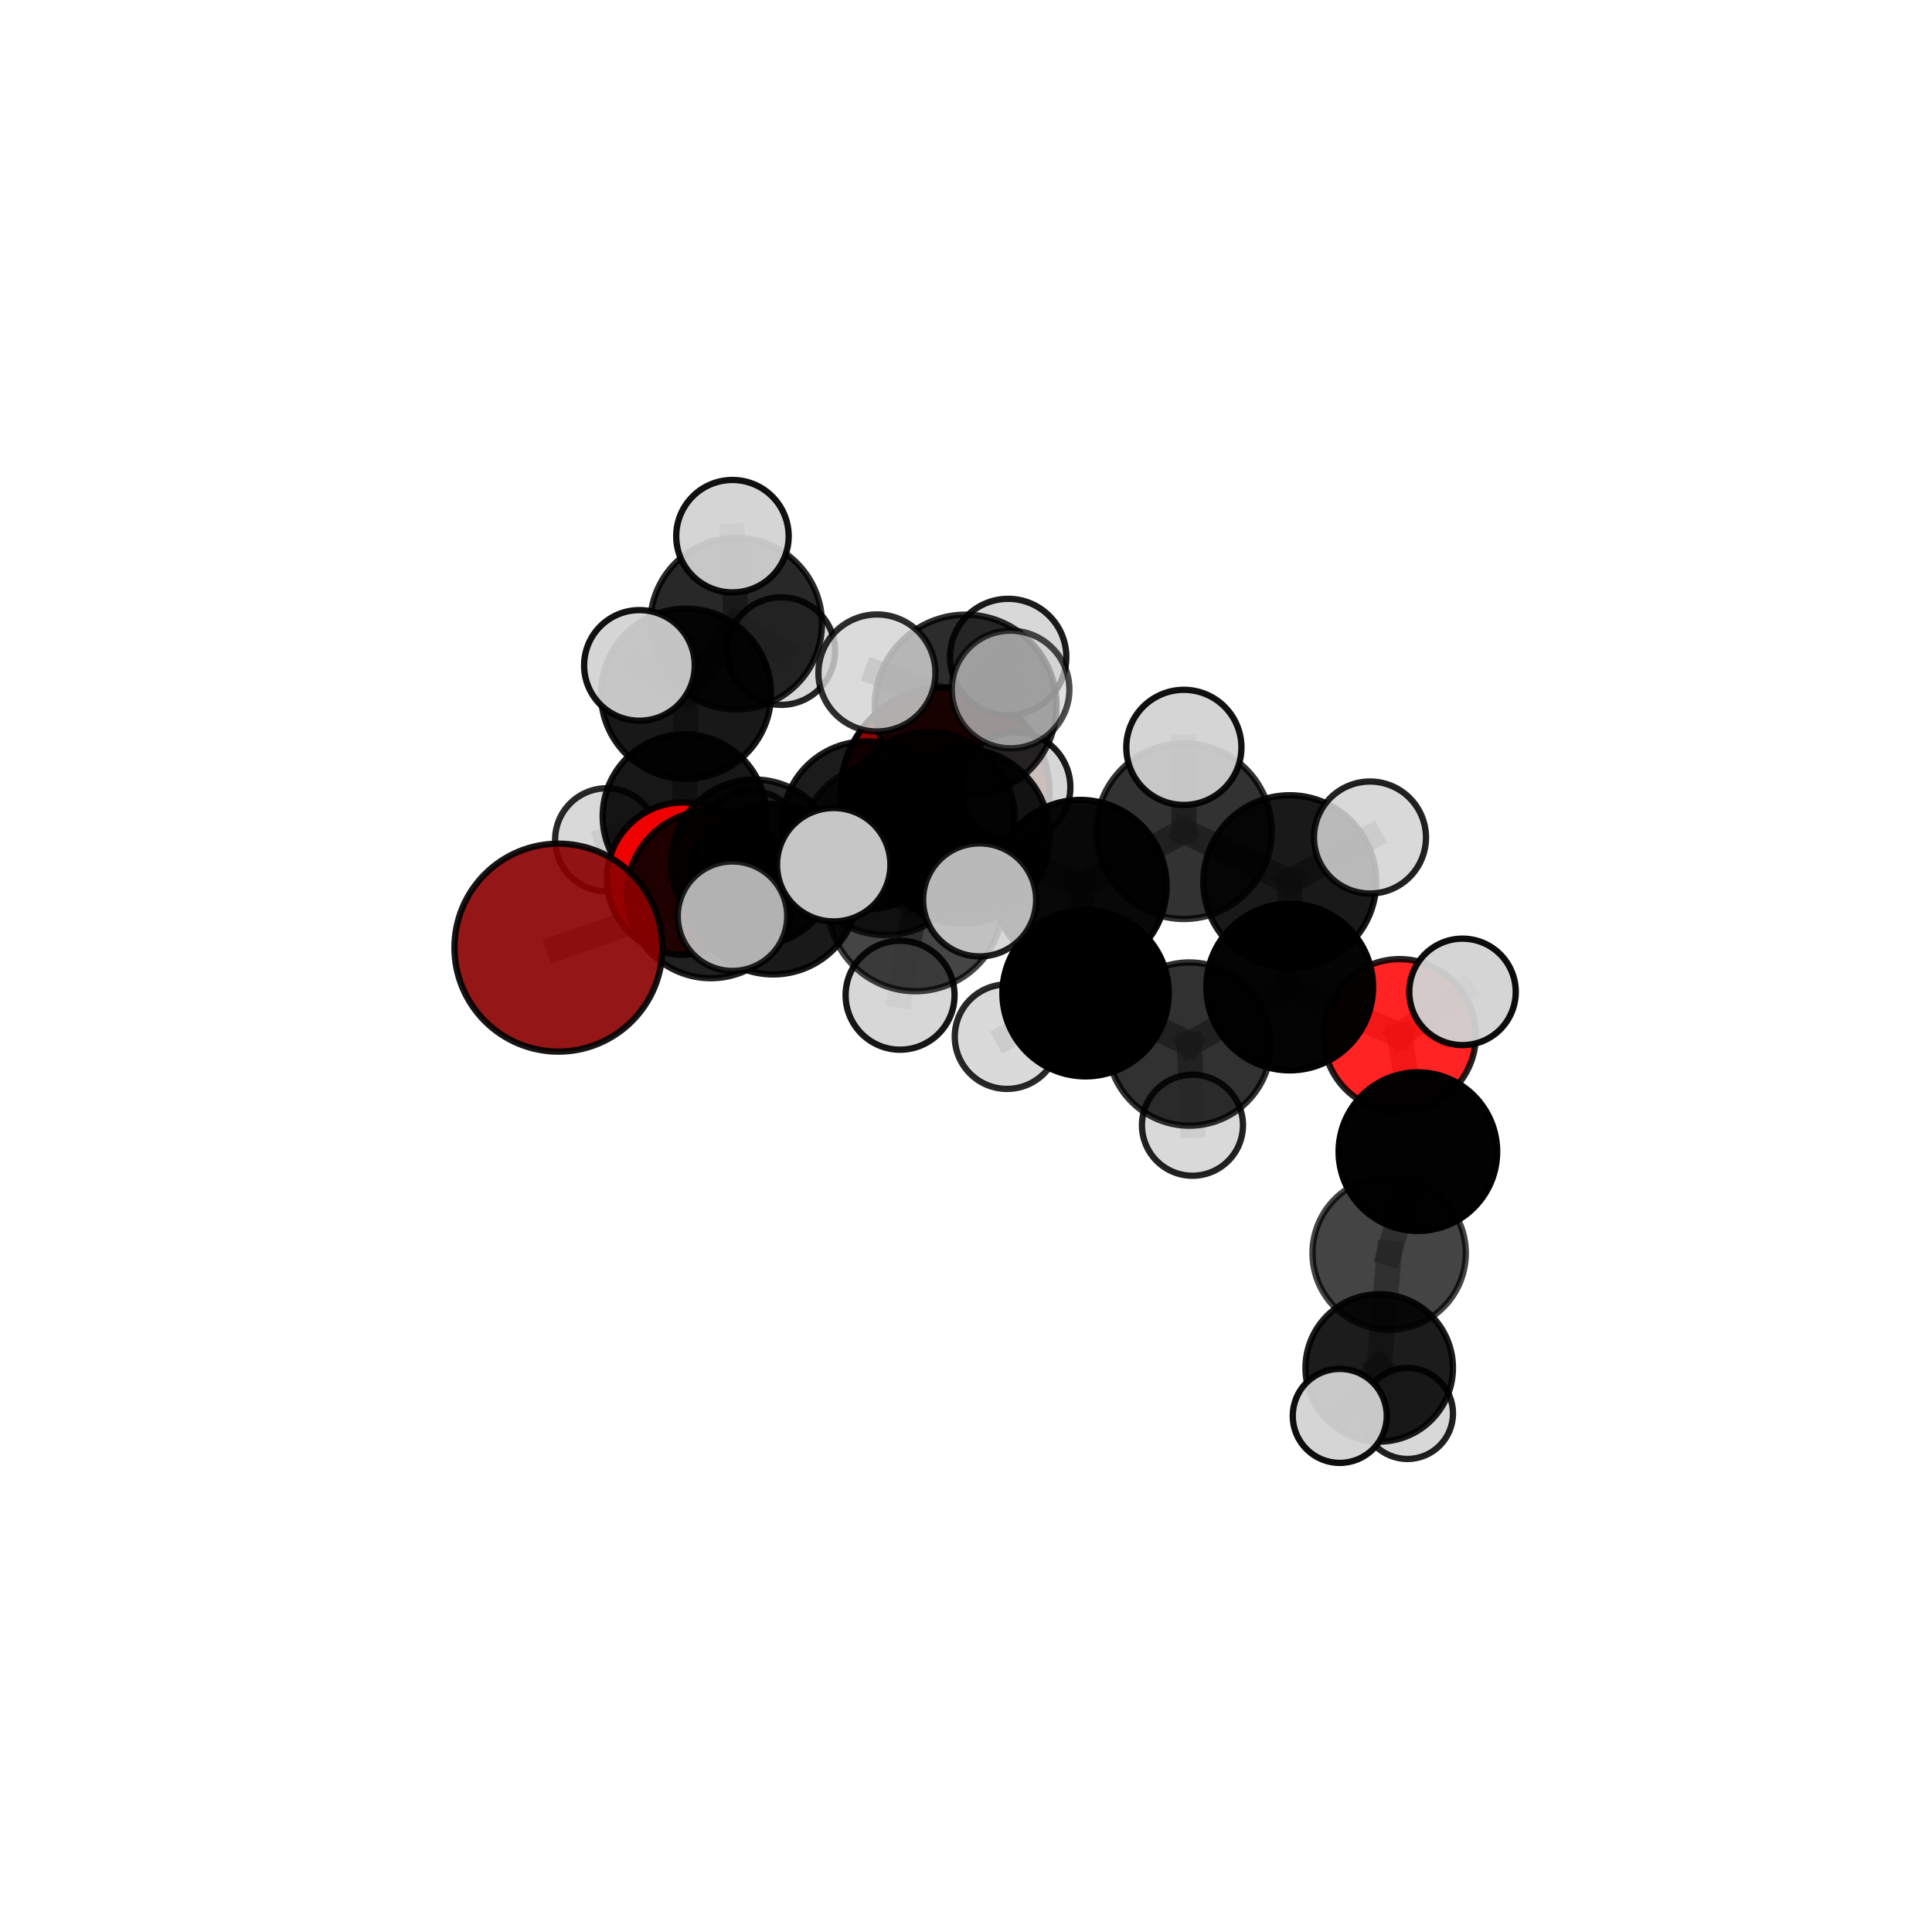 <?xml version="1.0" encoding="utf-8" standalone="no"?>
<!DOCTYPE svg PUBLIC "-//W3C//DTD SVG 1.1//EN"
  "http://www.w3.org/Graphics/SVG/1.1/DTD/svg11.dtd">
<svg xmlns:xlink="http://www.w3.org/1999/xlink" width="153pt" height="153pt" viewBox="0 0 153 153" xmlns="http://www.w3.org/2000/svg" version="1.1">
 <defs>
  <style type="text/css">*{stroke-linejoin: round; stroke-linecap: butt}</style>
 </defs>
 <g id="figure_1">
  <g id="patch_1">
   <path d="M 0 153 
L 153 153 
L 153 0 
L 0 0 
L 0 153 
z
" style="fill: none"/>
  </g>
  <g id="patch_2">
   <path d="M 7.2 145.8 
L 145.8 145.8 
L 145.8 7.2 
L 7.2 7.2 
L 7.2 145.8 
z
" style="fill: none"/>
  </g>
  <g id="axes_1">
   <g id="line2d_1">
    <path d="M 74.851 62.704 
L 68.591 65.366 
" clip-path="url(#p403546ccd4)" style="fill: none; stroke: #808080; stroke-opacity: 0.694; stroke-width: 2; stroke-linecap: square"/>
   </g>
   <g id="line2d_2">
    <path d="M 68.591 65.366 
L 59.742 68.321 
" clip-path="url(#p403546ccd4)" style="fill: none; stroke: #808080; stroke-opacity: 0.695; stroke-width: 2; stroke-linecap: square"/>
   </g>
   <g id="line2d_3">
    <path d="M 44.223 75.046 
L 56.293 70.823 
" clip-path="url(#p403546ccd4)" style="fill: none; stroke: #808080; stroke-opacity: 0.691; stroke-width: 2; stroke-linecap: square"/>
   </g>
   <g id="line2d_4">
    <path d="M 56.293 70.823 
L 59.742 68.321 
" clip-path="url(#p403546ccd4)" style="fill: none; stroke: #808080; stroke-opacity: 0.694; stroke-width: 2; stroke-linecap: square"/>
   </g>
   <g id="line2d_5">
    <path d="M 110.838 81.993 
L 102.134 78.164 
" clip-path="url(#p403546ccd4)" style="fill: none; stroke: #808080; stroke-opacity: 0.682; stroke-width: 2; stroke-linecap: square"/>
   </g>
   <g id="line2d_6">
    <path d="M 110.838 81.993 
L 112.286 91.202 
" clip-path="url(#p403546ccd4)" style="fill: none; stroke: #808080; stroke-opacity: 0.659; stroke-width: 2; stroke-linecap: square"/>
   </g>
   <g id="line2d_7">
    <path d="M 110.838 81.993 
L 115.821 78.549 
" clip-path="url(#p403546ccd4)" style="fill: none; stroke: #808080; stroke-opacity: 0.682; stroke-width: 2; stroke-linecap: square"/>
   </g>
   <g id="line2d_8">
    <path d="M 112.286 91.202 
L 110.01 99.239 
" clip-path="url(#p403546ccd4)" style="fill: none; stroke: #808080; stroke-opacity: 0.63; stroke-width: 2; stroke-linecap: square"/>
   </g>
   <g id="line2d_9">
    <path d="M 54.095 69.577 
L 59.742 68.321 
" clip-path="url(#p403546ccd4)" style="fill: none; stroke: #808080; stroke-opacity: 0.681; stroke-width: 2; stroke-linecap: square"/>
   </g>
   <g id="line2d_10">
    <path d="M 54.095 69.577 
L 54.209 64.639 
" clip-path="url(#p403546ccd4)" style="fill: none; stroke: #808080; stroke-opacity: 0.673; stroke-width: 2; stroke-linecap: square"/>
   </g>
   <g id="line2d_11">
    <path d="M 54.209 64.639 
L 54.329 54.935 
" clip-path="url(#p403546ccd4)" style="fill: none; stroke: #808080; stroke-opacity: 0.693; stroke-width: 2; stroke-linecap: square"/>
   </g>
   <g id="line2d_12">
    <path d="M 54.209 64.639 
L 48.043 66.507 
" clip-path="url(#p403546ccd4)" style="fill: none; stroke: #808080; stroke-opacity: 0.667; stroke-width: 2; stroke-linecap: square"/>
   </g>
   <g id="line2d_13">
    <path d="M 54.209 64.639 
L 59.513 66.701 
" clip-path="url(#p403546ccd4)" style="fill: none; stroke: #808080; stroke-opacity: 0.666; stroke-width: 2; stroke-linecap: square"/>
   </g>
   <g id="line2d_14">
    <path d="M 76.175 66.199 
L 85.553 70.178 
" clip-path="url(#p403546ccd4)" style="fill: none; stroke: #808080; stroke-opacity: 0.735; stroke-width: 2; stroke-linecap: square"/>
   </g>
   <g id="line2d_15">
    <path d="M 76.175 66.199 
L 70.128 67.235 
" clip-path="url(#p403546ccd4)" style="fill: none; stroke: #808080; stroke-opacity: 0.734; stroke-width: 2; stroke-linecap: square"/>
   </g>
   <g id="line2d_16">
    <path d="M 76.175 66.199 
L 76.476 55.871 
" clip-path="url(#p403546ccd4)" style="fill: none; stroke: #808080; stroke-opacity: 0.764; stroke-width: 2; stroke-linecap: square"/>
   </g>
   <g id="line2d_17">
    <path d="M 76.175 66.199 
L 72.487 71.565 
" clip-path="url(#p403546ccd4)" style="fill: none; stroke: #808080; stroke-opacity: 0.743; stroke-width: 2; stroke-linecap: square"/>
   </g>
   <g id="line2d_18">
    <path d="M 85.553 70.178 
L 93.761 65.821 
" clip-path="url(#p403546ccd4)" style="fill: none; stroke: #808080; stroke-opacity: 0.736; stroke-width: 2; stroke-linecap: square"/>
   </g>
   <g id="line2d_19">
    <path d="M 85.553 70.178 
L 85.968 78.656 
" clip-path="url(#p403546ccd4)" style="fill: none; stroke: #808080; stroke-opacity: 0.708; stroke-width: 2; stroke-linecap: square"/>
   </g>
   <g id="line2d_20">
    <path d="M 70.128 67.235 
L 61.231 70.413 
" clip-path="url(#p403546ccd4)" style="fill: none; stroke: #808080; stroke-opacity: 0.719; stroke-width: 2; stroke-linecap: square"/>
   </g>
   <g id="line2d_21">
    <path d="M 70.128 67.235 
L 73.574 64.728 
" clip-path="url(#p403546ccd4)" style="fill: none; stroke: #808080; stroke-opacity: 0.721; stroke-width: 2; stroke-linecap: square"/>
   </g>
   <g id="line2d_22">
    <path d="M 76.476 55.871 
L 69.447 53.294 
" clip-path="url(#p403546ccd4)" style="fill: none; stroke: #808080; stroke-opacity: 0.789; stroke-width: 2; stroke-linecap: square"/>
   </g>
   <g id="line2d_23">
    <path d="M 76.476 55.871 
L 80.031 54.603 
" clip-path="url(#p403546ccd4)" style="fill: none; stroke: #808080; stroke-opacity: 0.792; stroke-width: 2; stroke-linecap: square"/>
   </g>
   <g id="line2d_24">
    <path d="M 76.476 55.871 
L 79.84 52.029 
" clip-path="url(#p403546ccd4)" style="fill: none; stroke: #808080; stroke-opacity: 0.785; stroke-width: 2; stroke-linecap: square"/>
   </g>
   <g id="line2d_25">
    <path d="M 72.487 71.565 
L 66.025 68.479 
" clip-path="url(#p403546ccd4)" style="fill: none; stroke: #808080; stroke-opacity: 0.75; stroke-width: 2; stroke-linecap: square"/>
   </g>
   <g id="line2d_26">
    <path d="M 72.487 71.565 
L 71.28 78.814 
" clip-path="url(#p403546ccd4)" style="fill: none; stroke: #808080; stroke-opacity: 0.728; stroke-width: 2; stroke-linecap: square"/>
   </g>
   <g id="line2d_27">
    <path d="M 72.487 71.565 
L 77.579 71.264 
" clip-path="url(#p403546ccd4)" style="fill: none; stroke: #808080; stroke-opacity: 0.748; stroke-width: 2; stroke-linecap: square"/>
   </g>
   <g id="line2d_28">
    <path d="M 93.761 65.821 
L 102.139 69.823 
" clip-path="url(#p403546ccd4)" style="fill: none; stroke: #808080; stroke-opacity: 0.737; stroke-width: 2; stroke-linecap: square"/>
   </g>
   <g id="line2d_29">
    <path d="M 93.761 65.821 
L 93.754 59.186 
" clip-path="url(#p403546ccd4)" style="fill: none; stroke: #808080; stroke-opacity: 0.76; stroke-width: 2; stroke-linecap: square"/>
   </g>
   <g id="line2d_30">
    <path d="M 85.968 78.656 
L 94.189 82.683 
" clip-path="url(#p403546ccd4)" style="fill: none; stroke: #808080; stroke-opacity: 0.68; stroke-width: 2; stroke-linecap: square"/>
   </g>
   <g id="line2d_31">
    <path d="M 85.968 78.656 
L 79.749 82.095 
" clip-path="url(#p403546ccd4)" style="fill: none; stroke: #808080; stroke-opacity: 0.681; stroke-width: 2; stroke-linecap: square"/>
   </g>
   <g id="line2d_32">
    <path d="M 61.231 70.413 
L 56.293 70.823 
" clip-path="url(#p403546ccd4)" style="fill: none; stroke: #808080; stroke-opacity: 0.706; stroke-width: 2; stroke-linecap: square"/>
   </g>
   <g id="line2d_33">
    <path d="M 61.231 70.413 
L 58.007 72.555 
" clip-path="url(#p403546ccd4)" style="fill: none; stroke: #808080; stroke-opacity: 0.717; stroke-width: 2; stroke-linecap: square"/>
   </g>
   <g id="line2d_34">
    <path d="M 73.574 64.728 
L 68.591 65.366 
" clip-path="url(#p403546ccd4)" style="fill: none; stroke: #808080; stroke-opacity: 0.708; stroke-width: 2; stroke-linecap: square"/>
   </g>
   <g id="line2d_35">
    <path d="M 73.574 64.728 
L 80.412 62.344 
" clip-path="url(#p403546ccd4)" style="fill: none; stroke: #808080; stroke-opacity: 0.72; stroke-width: 2; stroke-linecap: square"/>
   </g>
   <g id="line2d_36">
    <path d="M 102.139 69.823 
L 102.134 78.164 
" clip-path="url(#p403546ccd4)" style="fill: none; stroke: #808080; stroke-opacity: 0.71; stroke-width: 2; stroke-linecap: square"/>
   </g>
   <g id="line2d_37">
    <path d="M 102.139 69.823 
L 108.493 66.325 
" clip-path="url(#p403546ccd4)" style="fill: none; stroke: #808080; stroke-opacity: 0.736; stroke-width: 2; stroke-linecap: square"/>
   </g>
   <g id="line2d_38">
    <path d="M 94.189 82.683 
L 102.134 78.164 
" clip-path="url(#p403546ccd4)" style="fill: none; stroke: #808080; stroke-opacity: 0.681; stroke-width: 2; stroke-linecap: square"/>
   </g>
   <g id="line2d_39">
    <path d="M 94.189 82.683 
L 94.435 89.11 
" clip-path="url(#p403546ccd4)" style="fill: none; stroke: #808080; stroke-opacity: 0.657; stroke-width: 2; stroke-linecap: square"/>
   </g>
   <g id="line2d_40">
    <path d="M 110.01 99.239 
L 109.224 108.328 
" clip-path="url(#p403546ccd4)" style="fill: none; stroke: #808080; stroke-opacity: 0.6; stroke-width: 2; stroke-linecap: square"/>
   </g>
   <g id="line2d_41">
    <path d="M 54.329 54.935 
L 58.296 49.391 
" clip-path="url(#p403546ccd4)" style="fill: none; stroke: #808080; stroke-opacity: 0.716; stroke-width: 2; stroke-linecap: square"/>
   </g>
   <g id="line2d_42">
    <path d="M 54.329 54.935 
L 50.638 52.695 
" clip-path="url(#p403546ccd4)" style="fill: none; stroke: #808080; stroke-opacity: 0.721; stroke-width: 2; stroke-linecap: square"/>
   </g>
   <g id="line2d_43">
    <path d="M 109.224 108.328 
L 106.098 112.129 
" clip-path="url(#p403546ccd4)" style="fill: none; stroke: #808080; stroke-opacity: 0.584; stroke-width: 2; stroke-linecap: square"/>
   </g>
   <g id="line2d_44">
    <path d="M 109.224 108.328 
L 111.459 111.933 
" clip-path="url(#p403546ccd4)" style="fill: none; stroke: #808080; stroke-opacity: 0.572; stroke-width: 2; stroke-linecap: square"/>
   </g>
   <g id="line2d_45">
    <path d="M 58.296 49.391 
L 58.004 42.461 
" clip-path="url(#p403546ccd4)" style="fill: none; stroke: #808080; stroke-opacity: 0.735; stroke-width: 2; stroke-linecap: square"/>
   </g>
   <g id="line2d_46">
    <path d="M 58.296 49.391 
L 61.868 51.56 
" clip-path="url(#p403546ccd4)" style="fill: none; stroke: #808080; stroke-opacity: 0.711; stroke-width: 2; stroke-linecap: square"/>
   </g>
   <g id="Path3DCollection_1">
    <path d="M 61.868 55.821 
C 62.998 55.821 64.082 55.372 64.881 54.573 
C 65.68 53.774 66.129 52.69 66.129 51.56 
C 66.129 50.43 65.68 49.346 64.881 48.547 
C 64.082 47.748 62.998 47.299 61.868 47.299 
C 60.738 47.299 59.654 47.748 58.855 48.547 
C 58.056 49.346 57.607 50.43 57.607 51.56 
C 57.607 52.69 58.056 53.774 58.855 54.573 
C 59.654 55.372 60.738 55.821 61.868 55.821 
z
" clip-path="url(#p403546ccd4)" style="fill: #d3d3d3; fill-opacity: 0.86; stroke: #000000; stroke-opacity: 0.86; stroke-width: 0.5"/>
    <path d="M 59.513 70.768 
C 60.591 70.768 61.626 70.34 62.389 69.577 
C 63.151 68.814 63.58 67.78 63.58 66.701 
C 63.58 65.623 63.151 64.588 62.389 63.826 
C 61.626 63.063 60.591 62.634 59.513 62.634 
C 58.434 62.634 57.4 63.063 56.637 63.826 
C 55.875 64.588 55.446 65.623 55.446 66.701 
C 55.446 67.78 55.875 68.814 56.637 69.577 
C 57.4 70.34 58.434 70.768 59.513 70.768 
z
" clip-path="url(#p403546ccd4)" style="fill: #d3d3d3; fill-opacity: 0.855; stroke: #000000; stroke-opacity: 0.855; stroke-width: 0.5"/>
    <path d="M 58.296 56.188 
C 60.098 56.188 61.827 55.472 63.102 54.197 
C 64.376 52.923 65.092 51.194 65.092 49.391 
C 65.092 47.589 64.376 45.86 63.102 44.586 
C 61.827 43.311 60.098 42.595 58.296 42.595 
C 56.493 42.595 54.765 43.311 53.49 44.586 
C 52.216 45.86 51.499 47.589 51.499 49.391 
C 51.499 51.194 52.216 52.923 53.49 54.197 
C 54.765 55.472 56.493 56.188 58.296 56.188 
z
" clip-path="url(#p403546ccd4)" style="fill-opacity: 0.842; stroke: #000000; stroke-opacity: 0.842; stroke-width: 0.5"/>
    <path d="M 48.043 70.591 
C 49.126 70.591 50.165 70.161 50.931 69.395 
C 51.697 68.629 52.127 67.59 52.127 66.507 
C 52.127 65.424 51.697 64.385 50.931 63.619 
C 50.165 62.853 49.126 62.423 48.043 62.423 
C 46.96 62.423 45.921 62.853 45.155 63.619 
C 44.39 64.385 43.959 65.424 43.959 66.507 
C 43.959 67.59 44.39 68.629 45.155 69.395 
C 45.921 70.161 46.96 70.591 48.043 70.591 
z
" clip-path="url(#p403546ccd4)" style="fill: #d3d3d3; fill-opacity: 0.84; stroke: #000000; stroke-opacity: 0.84; stroke-width: 0.5"/>
    <path d="M 58.004 46.914 
C 59.185 46.914 60.318 46.444 61.153 45.61 
C 61.988 44.775 62.457 43.642 62.457 42.461 
C 62.457 41.28 61.988 40.148 61.153 39.313 
C 60.318 38.478 59.185 38.009 58.004 38.009 
C 56.824 38.009 55.691 38.478 54.856 39.313 
C 54.021 40.148 53.552 41.28 53.552 42.461 
C 53.552 43.642 54.021 44.775 54.856 45.61 
C 55.691 46.444 56.824 46.914 58.004 46.914 
z
" clip-path="url(#p403546ccd4)" style="fill: #d3d3d3; fill-opacity: 0.93; stroke: #000000; stroke-opacity: 0.93; stroke-width: 0.5"/>
    <path d="M 54.209 71.12 
C 55.927 71.12 57.576 70.437 58.791 69.221 
C 60.007 68.006 60.69 66.358 60.69 64.639 
C 60.69 62.92 60.007 61.272 58.791 60.056 
C 57.576 58.841 55.927 58.158 54.209 58.158 
C 52.49 58.158 50.841 58.841 49.626 60.056 
C 48.411 61.272 47.728 62.92 47.728 64.639 
C 47.728 66.358 48.411 68.006 49.626 69.221 
C 50.841 70.437 52.49 71.12 54.209 71.12 
z
" clip-path="url(#p403546ccd4)" style="fill-opacity: 0.908; stroke: #000000; stroke-opacity: 0.908; stroke-width: 0.5"/>
    <path d="M 54.329 61.668 
C 56.115 61.668 57.827 60.959 59.09 59.696 
C 60.353 58.433 61.062 56.72 61.062 54.935 
C 61.062 53.149 60.353 51.436 59.09 50.173 
C 57.827 48.911 56.115 48.201 54.329 48.201 
C 52.543 48.201 50.83 48.911 49.567 50.173 
C 48.305 51.436 47.595 53.149 47.595 54.935 
C 47.595 56.72 48.305 58.433 49.567 59.696 
C 50.83 60.959 52.543 61.668 54.329 61.668 
z
" clip-path="url(#p403546ccd4)" style="fill-opacity: 0.906; stroke: #000000; stroke-opacity: 0.906; stroke-width: 0.5"/>
    <path d="M 74.851 70.967 
C 77.042 70.967 79.144 70.096 80.693 68.547 
C 82.243 66.997 83.114 64.895 83.114 62.704 
C 83.114 60.513 82.243 58.411 80.693 56.861 
C 79.144 55.312 77.042 54.441 74.851 54.441 
C 72.659 54.441 70.557 55.312 69.008 56.861 
C 67.458 58.411 66.588 60.513 66.588 62.704 
C 66.588 64.895 67.458 66.997 69.008 68.547 
C 70.557 70.096 72.659 70.967 74.851 70.967 
z
" clip-path="url(#p403546ccd4)" style="fill: #8b0000; fill-opacity: 0.98; stroke: #000000; stroke-opacity: 0.98; stroke-width: 0.5"/>
    <path d="M 50.638 57.076 
C 51.8 57.076 52.914 56.615 53.736 55.793 
C 54.557 54.972 55.019 53.857 55.019 52.695 
C 55.019 51.534 54.557 50.419 53.736 49.598 
C 52.914 48.776 51.8 48.315 50.638 48.315 
C 49.476 48.315 48.362 48.776 47.54 49.598 
C 46.719 50.419 46.257 51.534 46.257 52.695 
C 46.257 53.857 46.719 54.972 47.54 55.793 
C 48.362 56.615 49.476 57.076 50.638 57.076 
z
" clip-path="url(#p403546ccd4)" style="fill: #d3d3d3; fill-opacity: 0.928; stroke: #000000; stroke-opacity: 0.928; stroke-width: 0.5"/>
    <path d="M 54.095 75.606 
C 55.694 75.606 57.228 74.971 58.358 73.841 
C 59.489 72.71 60.124 71.176 60.124 69.577 
C 60.124 67.979 59.489 66.445 58.358 65.314 
C 57.228 64.184 55.694 63.549 54.095 63.549 
C 52.496 63.549 50.963 64.184 49.832 65.314 
C 48.701 66.445 48.066 67.979 48.066 69.577 
C 48.066 71.176 48.701 72.71 49.832 73.841 
C 50.963 74.971 52.496 75.606 54.095 75.606 
z
" clip-path="url(#p403546ccd4)" style="fill: #ff0000; fill-opacity: 0.932; stroke: #000000; stroke-opacity: 0.932; stroke-width: 0.5"/>
    <path d="M 68.591 72.02 
C 70.356 72.02 72.049 71.319 73.297 70.071 
C 74.545 68.823 75.246 67.131 75.246 65.366 
C 75.246 63.601 74.545 61.908 73.297 60.66 
C 72.049 59.412 70.356 58.711 68.591 58.711 
C 66.826 58.711 65.134 59.412 63.886 60.66 
C 62.638 61.908 61.937 63.601 61.937 65.366 
C 61.937 67.131 62.638 68.823 63.886 70.071 
C 65.134 71.319 66.826 72.02 68.591 72.02 
z
" clip-path="url(#p403546ccd4)" style="fill-opacity: 0.893; stroke: #000000; stroke-opacity: 0.893; stroke-width: 0.5"/>
    <path d="M 59.742 74.909 
C 61.49 74.909 63.166 74.215 64.401 72.979 
C 65.637 71.744 66.331 70.068 66.331 68.321 
C 66.331 66.573 65.637 64.897 64.401 63.662 
C 63.166 62.426 61.49 61.732 59.742 61.732 
C 57.995 61.732 56.319 62.426 55.083 63.662 
C 53.848 64.897 53.154 66.573 53.154 68.321 
C 53.154 70.068 53.848 71.744 55.083 72.979 
C 56.319 74.215 57.995 74.909 59.742 74.909 
z
" clip-path="url(#p403546ccd4)" style="fill-opacity: 0.861; stroke: #000000; stroke-opacity: 0.861; stroke-width: 0.5"/>
    <path d="M 80.412 66.698 
C 81.566 66.698 82.674 66.239 83.49 65.423 
C 84.307 64.606 84.765 63.499 84.765 62.344 
C 84.765 61.19 84.307 60.082 83.49 59.266 
C 82.674 58.449 81.566 57.991 80.412 57.991 
C 79.257 57.991 78.15 58.449 77.333 59.266 
C 76.517 60.082 76.058 61.19 76.058 62.344 
C 76.058 63.499 76.517 64.606 77.333 65.423 
C 78.15 66.239 79.257 66.698 80.412 66.698 
z
" clip-path="url(#p403546ccd4)" style="fill: #d3d3d3; fill-opacity: 0.896; stroke: #000000; stroke-opacity: 0.896; stroke-width: 0.5"/>
    <path d="M 73.574 71.498 
C 75.369 71.498 77.091 70.785 78.361 69.515 
C 79.63 68.246 80.343 66.524 80.343 64.728 
C 80.343 62.933 79.63 61.211 78.361 59.941 
C 77.091 58.672 75.369 57.959 73.574 57.959 
C 71.778 57.959 70.056 58.672 68.787 59.941 
C 67.517 61.211 66.804 62.933 66.804 64.728 
C 66.804 66.524 67.517 68.246 68.787 69.515 
C 70.056 70.785 71.778 71.498 73.574 71.498 
z
" clip-path="url(#p403546ccd4)" style="fill-opacity: 0.839; stroke: #000000; stroke-opacity: 0.839; stroke-width: 0.5"/>
    <path d="M 56.293 77.466 
C 58.055 77.466 59.745 76.766 60.991 75.52 
C 62.237 74.274 62.937 72.584 62.937 70.823 
C 62.937 69.061 62.237 67.371 60.991 66.125 
C 59.745 64.879 58.055 64.179 56.293 64.179 
C 54.532 64.179 52.842 64.879 51.596 66.125 
C 50.35 67.371 49.65 69.061 49.65 70.823 
C 49.65 72.584 50.35 74.274 51.596 75.52 
C 52.842 76.766 54.532 77.466 56.293 77.466 
z
" clip-path="url(#p403546ccd4)" style="fill-opacity: 0.874; stroke: #000000; stroke-opacity: 0.874; stroke-width: 0.5"/>
    <path d="M 44.223 83.28 
C 46.407 83.28 48.502 82.412 50.046 80.868 
C 51.59 79.324 52.457 77.23 52.457 75.046 
C 52.457 72.862 51.59 70.768 50.046 69.224 
C 48.502 67.68 46.407 66.812 44.223 66.812 
C 42.04 66.812 39.945 67.68 38.401 69.224 
C 36.857 70.768 35.99 72.862 35.99 75.046 
C 35.99 77.23 36.857 79.324 38.401 80.868 
C 39.945 82.412 42.04 83.28 44.223 83.28 
z
" clip-path="url(#p403546ccd4)" style="fill: #8b0000; fill-opacity: 0.911; stroke: #000000; stroke-opacity: 0.911; stroke-width: 0.5"/>
    <path d="M 111.459 115.541 
C 112.415 115.541 113.333 115.161 114.01 114.484 
C 114.687 113.808 115.067 112.89 115.067 111.933 
C 115.067 110.976 114.687 110.058 114.01 109.382 
C 113.333 108.705 112.415 108.325 111.459 108.325 
C 110.502 108.325 109.584 108.705 108.907 109.382 
C 108.23 110.058 107.85 110.976 107.85 111.933 
C 107.85 112.89 108.23 113.808 108.907 114.484 
C 109.584 115.161 110.502 115.541 111.459 115.541 
z
" clip-path="url(#p403546ccd4)" style="fill: #d3d3d3; fill-opacity: 0.872; stroke: #000000; stroke-opacity: 0.872; stroke-width: 0.5"/>
    <path d="M 94.435 93.11 
C 95.495 93.11 96.513 92.688 97.263 91.938 
C 98.013 91.188 98.434 90.171 98.434 89.11 
C 98.434 88.049 98.013 87.032 97.263 86.282 
C 96.513 85.532 95.495 85.11 94.435 85.11 
C 93.374 85.11 92.356 85.532 91.606 86.282 
C 90.856 87.032 90.435 88.049 90.435 89.11 
C 90.435 90.171 90.856 91.188 91.606 91.938 
C 92.356 92.688 93.374 93.11 94.435 93.11 
z
" clip-path="url(#p403546ccd4)" style="fill: #d3d3d3; fill-opacity: 0.864; stroke: #000000; stroke-opacity: 0.864; stroke-width: 0.5"/>
    <path d="M 110.838 88.031 
C 112.44 88.031 113.976 87.394 115.108 86.262 
C 116.24 85.13 116.876 83.594 116.876 81.993 
C 116.876 80.392 116.24 78.856 115.108 77.723 
C 113.976 76.591 112.44 75.955 110.838 75.955 
C 109.237 75.955 107.701 76.591 106.569 77.723 
C 105.437 78.856 104.8 80.392 104.8 81.993 
C 104.8 83.594 105.437 85.13 106.569 86.262 
C 107.701 87.394 109.237 88.031 110.838 88.031 
z
" clip-path="url(#p403546ccd4)" style="fill: #ff0000; fill-opacity: 0.862; stroke: #000000; stroke-opacity: 0.862; stroke-width: 0.5"/>
    <path d="M 94.189 89.146 
C 95.903 89.146 97.547 88.465 98.759 87.253 
C 99.971 86.041 100.652 84.397 100.652 82.683 
C 100.652 80.969 99.971 79.324 98.759 78.112 
C 97.547 76.9 95.903 76.219 94.189 76.219 
C 92.474 76.219 90.83 76.9 89.618 78.112 
C 88.406 79.324 87.725 80.969 87.725 82.683 
C 87.725 84.397 88.406 86.041 89.618 87.253 
C 90.83 88.465 92.474 89.146 94.189 89.146 
z
" clip-path="url(#p403546ccd4)" style="fill-opacity: 0.806; stroke: #000000; stroke-opacity: 0.806; stroke-width: 0.5"/>
    <path d="M 79.749 86.234 
C 80.846 86.234 81.899 85.798 82.675 85.022 
C 83.451 84.246 83.887 83.193 83.887 82.095 
C 83.887 80.998 83.451 79.945 82.675 79.169 
C 81.899 78.393 80.846 77.957 79.749 77.957 
C 78.651 77.957 77.599 78.393 76.823 79.169 
C 76.046 79.945 75.61 80.998 75.61 82.095 
C 75.61 83.193 76.046 84.246 76.823 85.022 
C 77.599 85.798 78.651 86.234 79.749 86.234 
z
" clip-path="url(#p403546ccd4)" style="fill: #d3d3d3; fill-opacity: 0.842; stroke: #000000; stroke-opacity: 0.842; stroke-width: 0.5"/>
    <path d="M 70.128 74.054 
C 71.937 74.054 73.672 73.336 74.951 72.057 
C 76.229 70.778 76.948 69.043 76.948 67.235 
C 76.948 65.426 76.229 63.691 74.951 62.412 
C 73.672 61.134 71.937 60.415 70.128 60.415 
C 68.32 60.415 66.585 61.134 65.306 62.412 
C 64.027 63.691 63.309 65.426 63.309 67.235 
C 63.309 69.043 64.027 70.778 65.306 72.057 
C 66.585 73.336 68.32 74.054 70.128 74.054 
z
" clip-path="url(#p403546ccd4)" style="fill-opacity: 0.77; stroke: #000000; stroke-opacity: 0.77; stroke-width: 0.5"/>
    <path d="M 109.224 114.166 
C 110.772 114.166 112.257 113.551 113.352 112.456 
C 114.447 111.361 115.062 109.876 115.062 108.328 
C 115.062 106.779 114.447 105.294 113.352 104.199 
C 112.257 103.104 110.772 102.489 109.224 102.489 
C 107.675 102.489 106.19 103.104 105.095 104.199 
C 104 105.294 103.385 106.779 103.385 108.328 
C 103.385 109.876 104 111.361 105.095 112.456 
C 106.19 113.551 107.675 114.166 109.224 114.166 
z
" clip-path="url(#p403546ccd4)" style="fill-opacity: 0.889; stroke: #000000; stroke-opacity: 0.889; stroke-width: 0.5"/>
    <path d="M 110.01 105.31 
C 111.62 105.31 113.165 104.67 114.303 103.531 
C 115.442 102.393 116.081 100.849 116.081 99.239 
C 116.081 97.628 115.442 96.084 114.303 94.946 
C 113.165 93.807 111.62 93.167 110.01 93.167 
C 108.4 93.167 106.856 93.807 105.717 94.946 
C 104.579 96.084 103.939 97.628 103.939 99.239 
C 103.939 100.849 104.579 102.393 105.717 103.531 
C 106.856 104.67 108.4 105.31 110.01 105.31 
z
" clip-path="url(#p403546ccd4)" style="fill-opacity: 0.731; stroke: #000000; stroke-opacity: 0.731; stroke-width: 0.5"/>
    <path d="M 61.231 77.167 
C 63.022 77.167 64.74 76.455 66.007 75.189 
C 67.273 73.922 67.985 72.204 67.985 70.413 
C 67.985 68.622 67.273 66.904 66.007 65.638 
C 64.74 64.371 63.022 63.659 61.231 63.659 
C 59.44 63.659 57.722 64.371 56.455 65.638 
C 55.189 66.904 54.477 68.622 54.477 70.413 
C 54.477 72.204 55.189 73.922 56.455 75.189 
C 57.722 76.455 59.44 77.167 61.231 77.167 
z
" clip-path="url(#p403546ccd4)" style="fill-opacity: 0.901; stroke: #000000; stroke-opacity: 0.901; stroke-width: 0.5"/>
    <path d="M 112.286 97.48 
C 113.951 97.48 115.548 96.819 116.725 95.642 
C 117.903 94.464 118.564 92.867 118.564 91.202 
C 118.564 89.537 117.903 87.94 116.725 86.763 
C 115.548 85.585 113.951 84.924 112.286 84.924 
C 110.621 84.924 109.024 85.585 107.846 86.763 
C 106.669 87.94 106.007 89.537 106.007 91.202 
C 106.007 92.867 106.669 94.464 107.846 95.642 
C 109.024 96.819 110.621 97.48 112.286 97.48 
z
" clip-path="url(#p403546ccd4)" style="fill-opacity: 0.992; stroke: #000000; stroke-opacity: 0.992; stroke-width: 0.5"/>
    <path d="M 85.968 85.241 
C 87.714 85.241 89.389 84.547 90.624 83.312 
C 91.859 82.077 92.553 80.402 92.553 78.656 
C 92.553 76.91 91.859 75.235 90.624 74 
C 89.389 72.765 87.714 72.071 85.968 72.071 
C 84.222 72.071 82.547 72.765 81.312 74 
C 80.077 75.235 79.383 76.91 79.383 78.656 
C 79.383 80.402 80.077 82.077 81.312 83.312 
C 82.547 84.547 84.222 85.241 85.968 85.241 
z
" clip-path="url(#p403546ccd4)" style="stroke: #000000; stroke-width: 0.5"/>
    <path d="M 102.134 84.765 
C 103.884 84.765 105.563 84.069 106.801 82.831 
C 108.039 81.593 108.735 79.914 108.735 78.164 
C 108.735 76.413 108.039 74.734 106.801 73.496 
C 105.563 72.258 103.884 71.563 102.134 71.563 
C 100.383 71.563 98.704 72.258 97.466 73.496 
C 96.228 74.734 95.533 76.413 95.533 78.164 
C 95.533 79.914 96.228 81.593 97.466 82.831 
C 98.704 84.069 100.383 84.765 102.134 84.765 
z
" clip-path="url(#p403546ccd4)" style="fill-opacity: 0.983; stroke: #000000; stroke-opacity: 0.983; stroke-width: 0.5"/>
    <path d="M 115.821 82.764 
C 116.938 82.764 118.011 82.32 118.801 81.53 
C 119.591 80.739 120.036 79.667 120.036 78.549 
C 120.036 77.431 119.591 76.359 118.801 75.569 
C 118.011 74.778 116.938 74.334 115.821 74.334 
C 114.703 74.334 113.63 74.778 112.84 75.569 
C 112.05 76.359 111.606 77.431 111.606 78.549 
C 111.606 79.667 112.05 80.739 112.84 81.53 
C 113.63 82.32 114.703 82.764 115.821 82.764 
z
" clip-path="url(#p403546ccd4)" style="fill: #d3d3d3; fill-opacity: 0.947; stroke: #000000; stroke-opacity: 0.947; stroke-width: 0.5"/>
    <path d="M 79.84 56.635 
C 81.061 56.635 82.233 56.15 83.097 55.286 
C 83.961 54.422 84.446 53.25 84.446 52.029 
C 84.446 50.807 83.961 49.635 83.097 48.772 
C 82.233 47.908 81.061 47.422 79.84 47.422 
C 78.618 47.422 77.446 47.908 76.583 48.772 
C 75.719 49.635 75.234 50.807 75.234 52.029 
C 75.234 53.25 75.719 54.422 76.583 55.286 
C 77.446 56.15 78.618 56.635 79.84 56.635 
z
" clip-path="url(#p403546ccd4)" style="fill: #d3d3d3; fill-opacity: 0.893; stroke: #000000; stroke-opacity: 0.893; stroke-width: 0.5"/>
    <path d="M 106.098 115.852 
C 107.086 115.852 108.033 115.46 108.731 114.761 
C 109.429 114.063 109.821 113.116 109.821 112.129 
C 109.821 111.142 109.429 110.195 108.731 109.497 
C 108.033 108.798 107.086 108.406 106.098 108.406 
C 105.111 108.406 104.164 108.798 103.466 109.497 
C 102.768 110.195 102.375 111.142 102.375 112.129 
C 102.375 113.116 102.768 114.063 103.466 114.761 
C 104.164 115.46 105.111 115.852 106.098 115.852 
z
" clip-path="url(#p403546ccd4)" style="fill: #d3d3d3; fill-opacity: 0.942; stroke: #000000; stroke-opacity: 0.942; stroke-width: 0.5"/>
    <path d="M 85.553 77.01 
C 87.365 77.01 89.103 76.29 90.384 75.009 
C 91.665 73.728 92.385 71.99 92.385 70.178 
C 92.385 68.367 91.665 66.629 90.384 65.348 
C 89.103 64.067 87.365 63.347 85.553 63.347 
C 83.742 63.347 82.004 64.067 80.723 65.348 
C 79.442 66.629 78.722 68.367 78.722 70.178 
C 78.722 71.99 79.442 73.728 80.723 75.009 
C 82.004 76.29 83.742 77.01 85.553 77.01 
z
" clip-path="url(#p403546ccd4)" style="fill-opacity: 0.968; stroke: #000000; stroke-opacity: 0.968; stroke-width: 0.5"/>
    <path d="M 102.139 76.667 
C 103.954 76.667 105.695 75.946 106.979 74.663 
C 108.262 73.379 108.983 71.638 108.983 69.823 
C 108.983 68.007 108.262 66.266 106.979 64.982 
C 105.695 63.699 103.954 62.978 102.139 62.978 
C 100.323 62.978 98.582 63.699 97.298 64.982 
C 96.015 66.266 95.294 68.007 95.294 69.823 
C 95.294 71.638 96.015 73.379 97.298 74.663 
C 98.582 75.946 100.323 76.667 102.139 76.667 
z
" clip-path="url(#p403546ccd4)" style="fill-opacity: 0.899; stroke: #000000; stroke-opacity: 0.899; stroke-width: 0.5"/>
    <path d="M 58.007 76.89 
C 59.157 76.89 60.259 76.433 61.072 75.62 
C 61.885 74.807 62.342 73.704 62.342 72.555 
C 62.342 71.405 61.885 70.303 61.072 69.49 
C 60.259 68.677 59.157 68.22 58.007 68.22 
C 56.858 68.22 55.755 68.677 54.942 69.49 
C 54.129 70.303 53.672 71.405 53.672 72.555 
C 53.672 73.704 54.129 74.807 54.942 75.62 
C 55.755 76.433 56.858 76.89 58.007 76.89 
z
" clip-path="url(#p403546ccd4)" style="fill: #d3d3d3; fill-opacity: 0.842; stroke: #000000; stroke-opacity: 0.842; stroke-width: 0.5"/>
    <path d="M 76.175 73.145 
C 78.018 73.145 79.784 72.413 81.087 71.111 
C 82.39 69.808 83.122 68.041 83.122 66.199 
C 83.122 64.357 82.39 62.59 81.087 61.287 
C 79.784 59.985 78.018 59.253 76.175 59.253 
C 74.333 59.253 72.566 59.985 71.264 61.287 
C 69.961 62.59 69.229 64.357 69.229 66.199 
C 69.229 68.041 69.961 69.808 71.264 71.111 
C 72.566 72.413 74.333 73.145 76.175 73.145 
z
" clip-path="url(#p403546ccd4)" style="fill-opacity: 0.905; stroke: #000000; stroke-opacity: 0.905; stroke-width: 0.5"/>
    <path d="M 108.493 70.76 
C 109.669 70.76 110.798 70.293 111.629 69.461 
C 112.461 68.63 112.928 67.502 112.928 66.325 
C 112.928 65.149 112.461 64.021 111.629 63.189 
C 110.798 62.358 109.669 61.89 108.493 61.89 
C 107.317 61.89 106.189 62.358 105.357 63.189 
C 104.525 64.021 104.058 65.149 104.058 66.325 
C 104.058 67.502 104.525 68.63 105.357 69.461 
C 106.189 70.293 107.317 70.76 108.493 70.76 
z
" clip-path="url(#p403546ccd4)" style="fill: #d3d3d3; fill-opacity: 0.864; stroke: #000000; stroke-opacity: 0.864; stroke-width: 0.5"/>
    <path d="M 93.761 72.777 
C 95.605 72.777 97.375 72.044 98.679 70.739 
C 99.984 69.435 100.717 67.665 100.717 65.821 
C 100.717 63.976 99.984 62.206 98.679 60.902 
C 97.375 59.598 95.605 58.865 93.761 58.865 
C 91.916 58.865 90.146 59.598 88.842 60.902 
C 87.538 62.206 86.805 63.976 86.805 65.821 
C 86.805 67.665 87.538 69.435 88.842 70.739 
C 90.146 72.044 91.916 72.777 93.761 72.777 
z
" clip-path="url(#p403546ccd4)" style="fill-opacity: 0.803; stroke: #000000; stroke-opacity: 0.803; stroke-width: 0.5"/>
    <path d="M 76.476 63.065 
C 78.384 63.065 80.214 62.307 81.563 60.958 
C 82.912 59.609 83.67 57.779 83.67 55.871 
C 83.67 53.963 82.912 52.133 81.563 50.784 
C 80.214 49.435 78.384 48.677 76.476 48.677 
C 74.569 48.677 72.739 49.435 71.39 50.784 
C 70.041 52.133 69.283 53.963 69.283 55.871 
C 69.283 57.779 70.041 59.609 71.39 60.958 
C 72.739 62.307 74.569 63.065 76.476 63.065 
z
" clip-path="url(#p403546ccd4)" style="fill-opacity: 0.826; stroke: #000000; stroke-opacity: 0.826; stroke-width: 0.5"/>
    <path d="M 69.447 57.928 
C 70.676 57.928 71.854 57.44 72.723 56.571 
C 73.592 55.702 74.08 54.523 74.08 53.294 
C 74.08 52.066 73.592 50.887 72.723 50.018 
C 71.854 49.149 70.676 48.661 69.447 48.661 
C 68.218 48.661 67.039 49.149 66.17 50.018 
C 65.301 50.887 64.813 52.066 64.813 53.294 
C 64.813 54.523 65.301 55.702 66.17 56.571 
C 67.039 57.44 68.218 57.928 69.447 57.928 
z
" clip-path="url(#p403546ccd4)" style="fill: #d3d3d3; fill-opacity: 0.822; stroke: #000000; stroke-opacity: 0.822; stroke-width: 0.5"/>
    <path d="M 93.754 63.745 
C 94.963 63.745 96.122 63.265 96.977 62.41 
C 97.832 61.555 98.312 60.395 98.312 59.186 
C 98.312 57.978 97.832 56.818 96.977 55.963 
C 96.122 55.108 94.963 54.628 93.754 54.628 
C 92.545 54.628 91.385 55.108 90.53 55.963 
C 89.676 56.818 89.195 57.978 89.195 59.186 
C 89.195 60.395 89.676 61.555 90.53 62.41 
C 91.385 63.265 92.545 63.745 93.754 63.745 
z
" clip-path="url(#p403546ccd4)" style="fill: #d3d3d3; fill-opacity: 0.93; stroke: #000000; stroke-opacity: 0.93; stroke-width: 0.5"/>
    <path d="M 71.28 83.128 
C 72.424 83.128 73.522 82.673 74.331 81.864 
C 75.14 81.055 75.594 79.958 75.594 78.814 
C 75.594 77.67 75.14 76.572 74.331 75.763 
C 73.522 74.954 72.424 74.5 71.28 74.5 
C 70.136 74.5 69.039 74.954 68.23 75.763 
C 67.421 76.572 66.966 77.67 66.966 78.814 
C 66.966 79.958 67.421 81.055 68.23 81.864 
C 69.039 82.673 70.136 83.128 71.28 83.128 
z
" clip-path="url(#p403546ccd4)" style="fill: #d3d3d3; fill-opacity: 0.913; stroke: #000000; stroke-opacity: 0.913; stroke-width: 0.5"/>
    <path d="M 72.487 78.498 
C 74.326 78.498 76.089 77.768 77.389 76.467 
C 78.69 75.167 79.42 73.403 79.42 71.565 
C 79.42 69.726 78.69 67.962 77.389 66.662 
C 76.089 65.362 74.326 64.631 72.487 64.631 
C 70.648 64.631 68.884 65.362 67.584 66.662 
C 66.284 67.962 65.553 69.726 65.553 71.565 
C 65.553 73.403 66.284 75.167 67.584 76.467 
C 68.884 77.768 70.648 78.498 72.487 78.498 
z
" clip-path="url(#p403546ccd4)" style="fill-opacity: 0.729; stroke: #000000; stroke-opacity: 0.729; stroke-width: 0.5"/>
    <path d="M 80.031 59.261 
C 81.266 59.261 82.451 58.771 83.325 57.897 
C 84.198 57.023 84.689 55.838 84.689 54.603 
C 84.689 53.368 84.198 52.183 83.325 51.309 
C 82.451 50.436 81.266 49.945 80.031 49.945 
C 78.795 49.945 77.61 50.436 76.737 51.309 
C 75.863 52.183 75.372 53.368 75.372 54.603 
C 75.372 55.838 75.863 57.023 76.737 57.897 
C 77.61 58.771 78.795 59.261 80.031 59.261 
z
" clip-path="url(#p403546ccd4)" style="fill: #d3d3d3; fill-opacity: 0.7; stroke: #000000; stroke-opacity: 0.7; stroke-width: 0.5"/>
    <path d="M 66.025 72.969 
C 67.215 72.969 68.357 72.495 69.199 71.654 
C 70.041 70.812 70.514 69.67 70.514 68.479 
C 70.514 67.288 70.041 66.146 69.199 65.304 
C 68.357 64.462 67.215 63.989 66.025 63.989 
C 64.834 63.989 63.692 64.462 62.85 65.304 
C 62.008 66.146 61.535 67.288 61.535 68.479 
C 61.535 69.67 62.008 70.812 62.85 71.654 
C 63.692 72.495 64.834 72.969 66.025 72.969 
z
" clip-path="url(#p403546ccd4)" style="fill: #d3d3d3; fill-opacity: 0.935; stroke: #000000; stroke-opacity: 0.935; stroke-width: 0.5"/>
    <path d="M 77.579 75.74 
C 78.766 75.74 79.904 75.269 80.743 74.429 
C 81.583 73.59 82.054 72.451 82.054 71.264 
C 82.054 70.078 81.583 68.939 80.743 68.1 
C 79.904 67.26 78.766 66.789 77.579 66.789 
C 76.392 66.789 75.253 67.26 74.414 68.1 
C 73.574 68.939 73.103 70.078 73.103 71.264 
C 73.103 72.451 73.574 73.59 74.414 74.429 
C 75.253 75.269 76.392 75.74 77.579 75.74 
z
" clip-path="url(#p403546ccd4)" style="fill: #d3d3d3; fill-opacity: 0.877; stroke: #000000; stroke-opacity: 0.877; stroke-width: 0.5"/>
   </g>
  </g>
 </g>
 <defs>
  <clipPath id="p403546ccd4">
   <rect x="7.2" y="7.2" width="138.6" height="138.6"/>
  </clipPath>
 </defs>
</svg>
